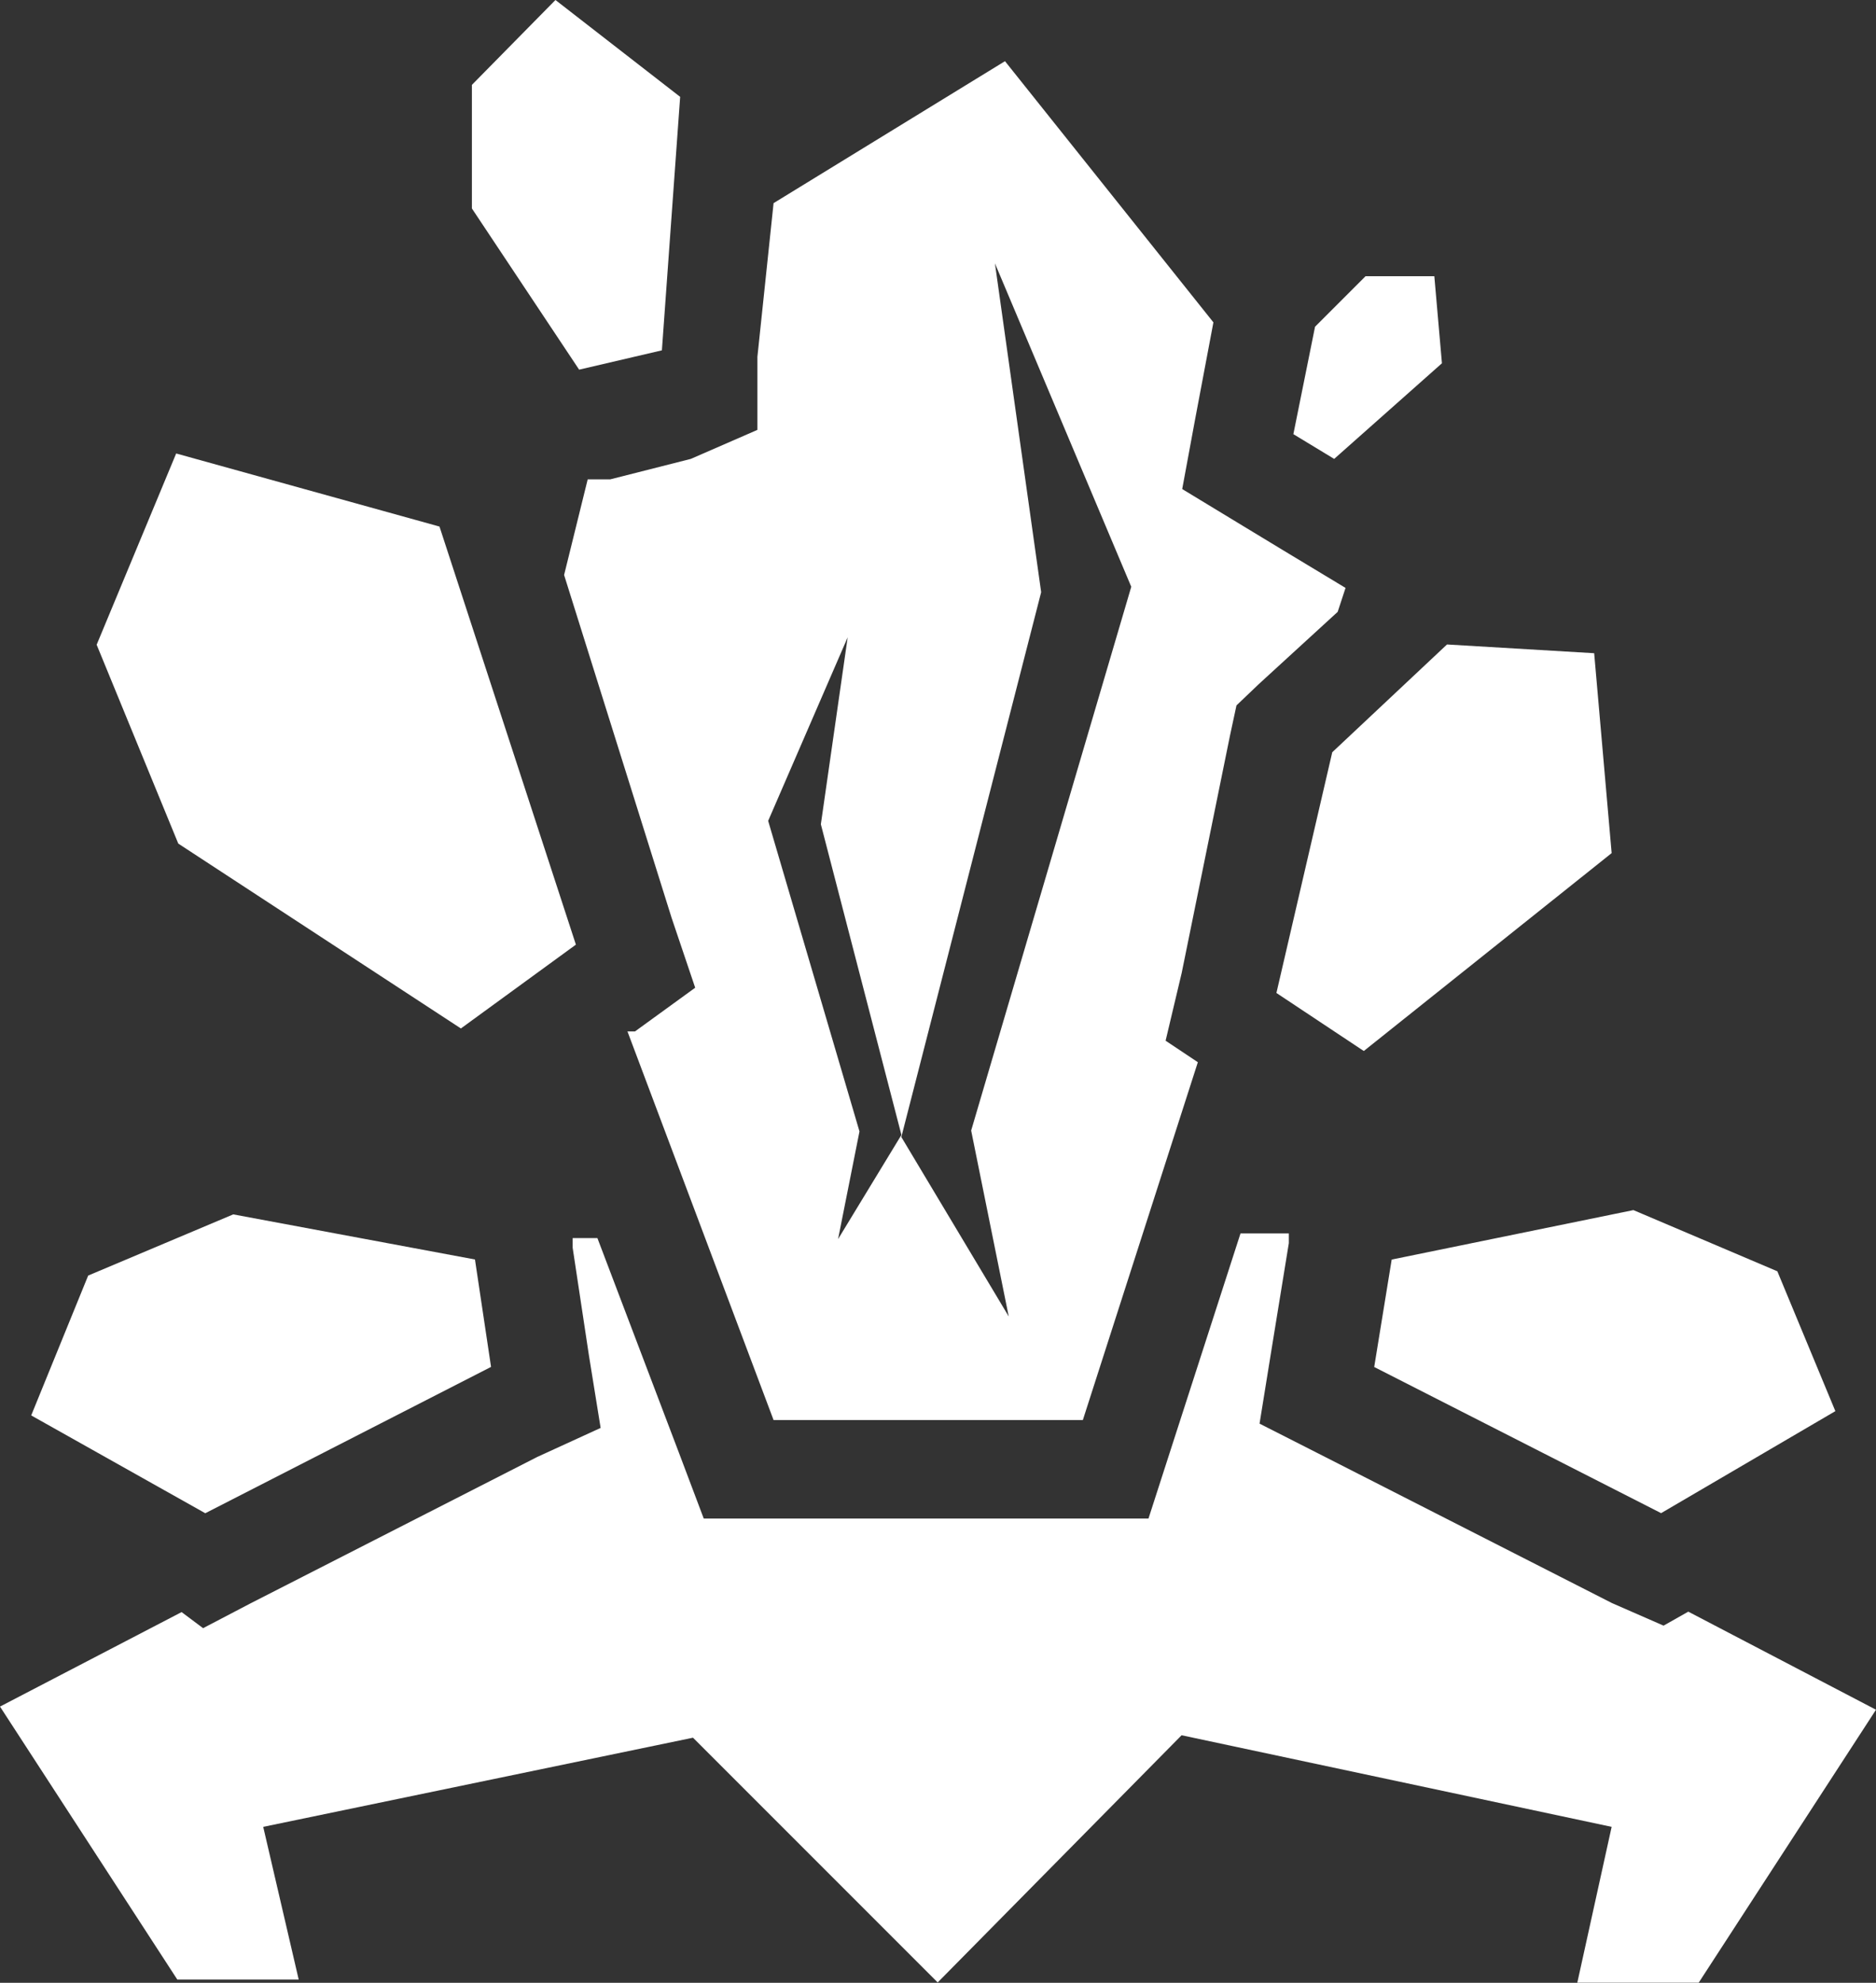 <svg xmlns="http://www.w3.org/2000/svg" width="21.467" height="22.684" viewBox="0 0 21.467 22.684">
  <rect x="0" y="0" width="21.467" height="22.684" fill="#333333" stroke="none"/>
  <path id="scavenger-icon_setup6" d="M19.008,17.311l-3.283-1.672.2-1.229,2.766-.566,1.647.7.664,1.6ZM16.413,3.16h-.787l-.578.578L14.8,4.967l.467.283L16.5,4.156Zm2.029,6.6-.2-2.287-1.684-.1L15.245,8.606l-.639,2.754,1,.664ZM7.574,4.008l.209-2.9L6.356,0,5.4.971V2.385L6.627,4.229ZM5.029,6.024,2.016,5.188l-.91,2.188.934,2.275,3.234,2.115,1.316-.959Zm.59,9.614-.184-1.229-2.766-.516-1.66.7-.652,1.6,1.992,1.119Zm13.7,2.8-.283.16-.59-.258-3.283-1.672-.75-.381.135-.836.2-1.229v-.111h-.553L13.4,16.573l-.258.8H8.053l-.283-.75-.934-2.459H6.553v.111L6.738,15.5l.135.836-.725.332L2.865,18.344l-.541.283-.246-.184L0,19.524H0l2.029,3.123H3.418L3.012,20.9l4.918-1.02,2.8,2.8,2.791-2.828L18.442,20.9l-.393,1.783h1.389l2.029-3.123h0ZM8.852,2.324,11.5.7l2.385,2.988-.209,1.107-.148.8.689.418.467.283.713.43h0L15.307,7l-.9.824-.258.246-.074.344-.553,2.717-.184.775.369.246-1.316,4.094H8.852L7.18,11.8h.086l.689-.5-.27-.8L6.455,6.578l.27-1.094h.258l.922-.234.762-.332V4.082Zm2.533.689.529,3.762-1.6,6.233,1.229,2.053-.43-2.127,1.832-6.221Zm-1.07,9.971L9.393,9.43,9.7,7.291l-.91,2.1,1.045,3.553L9.59,14.176Z" fill="#fff"/>
</svg>
